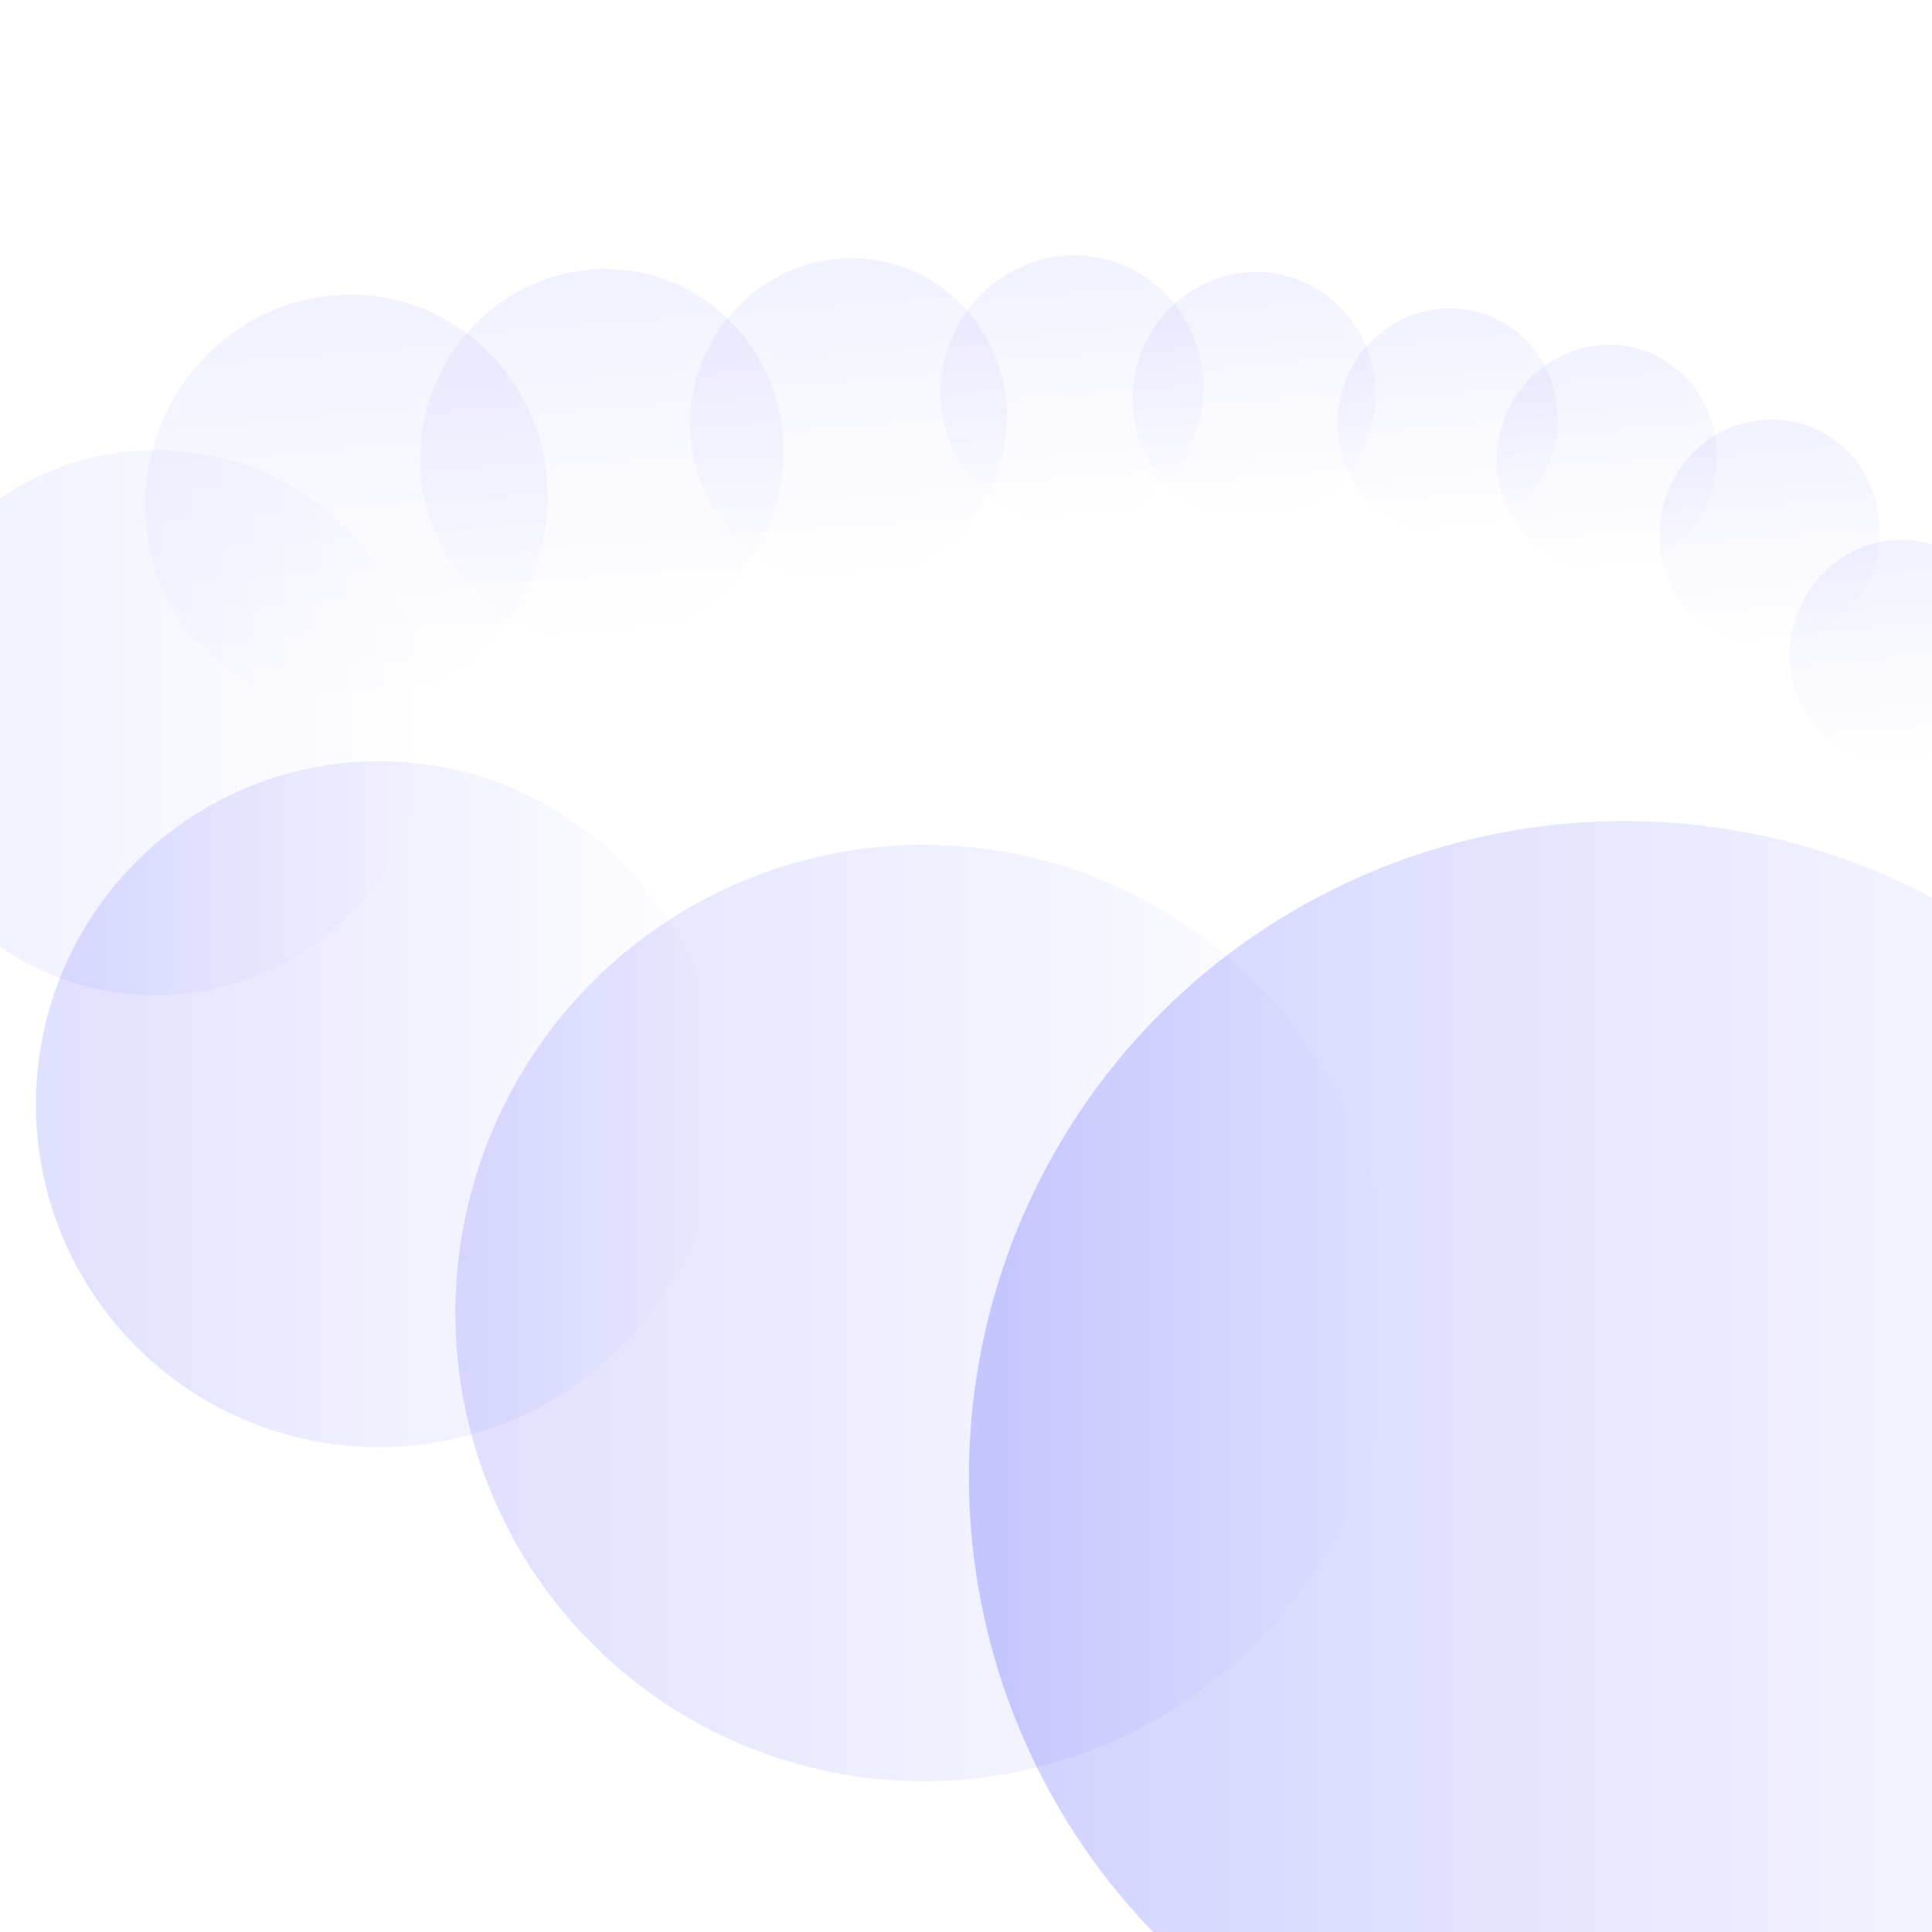 <?xml version="1.0" encoding="UTF-8" standalone="no"?>
<!-- Created with Inkscape (http://www.inkscape.org/) -->

<svg
   xmlns:dc="http://purl.org/dc/elements/1.1/"
   xmlns:cc="http://creativecommons.org/ns#"
   xmlns:rdf="http://www.w3.org/1999/02/22-rdf-syntax-ns#"
   xmlns:svg="http://www.w3.org/2000/svg"
   xmlns="http://www.w3.org/2000/svg"
   xmlns:xlink="http://www.w3.org/1999/xlink"
   xmlns:sodipodi="http://sodipodi.sourceforge.net/DTD/sodipodi-0.dtd"
   xmlns:inkscape="http://www.inkscape.org/namespaces/inkscape"
   width="1200"
   height="1200"
   viewBox="0 0 1200 1200"
   id="svg2"
   version="1.1"
   inkscape:version="0.91 r13725"
   sodipodi:docname="beads.svg"
   inkscape:export-filename="C:\Users\Eric\Documents\coculture_ucdavis\cfg\beads.png"
   inkscape:export-xdpi="90"
   inkscape:export-ydpi="90">
  <defs
     id="defs4">
    <linearGradient
       inkscape:collect="always"
       id="linearGradient4163">
      <stop
         style="stop-color:#0000ff;stop-opacity:1;"
         offset="0"
         id="stop4165" />
      <stop
         style="stop-color:#0000ff;stop-opacity:0;"
         offset="1"
         id="stop4167" />
    </linearGradient>
    <linearGradient
       inkscape:collect="always"
       xlink:href="#linearGradient4163"
       id="linearGradient4171"
       x1="640.437"
       y1="850.837"
       x2="1182.889"
       y2="850.837"
       gradientUnits="userSpaceOnUse"
       gradientTransform="matrix(1.501,0,0,1.501,-359.468,-507.647)" />
    <linearGradient
       inkscape:collect="always"
       xlink:href="#linearGradient4163"
       id="linearGradient4171-7"
       x1="640.437"
       y1="850.837"
       x2="1182.889"
       y2="850.837"
       gradientUnits="userSpaceOnUse"
       gradientTransform="matrix(1.072,0,0,1.072,-403.89,-244.459)" />
    <linearGradient
       inkscape:collect="always"
       xlink:href="#linearGradient4163"
       id="linearGradient4171-8"
       x1="640.437"
       y1="850.837"
       x2="1182.889"
       y2="850.837"
       gradientUnits="userSpaceOnUse"
       gradientTransform="matrix(0.624,0,0,0.624,-472.586,-229.958)" />
    <linearGradient
       inkscape:collect="always"
       xlink:href="#linearGradient4163"
       id="linearGradient4171-8-1"
       x1="640.437"
       y1="850.837"
       x2="1182.889"
       y2="850.837"
       gradientUnits="userSpaceOnUse"
       gradientTransform="matrix(0.472,0,0,0.461,-250.443,-598.117)" />
    <linearGradient
       inkscape:collect="always"
       xlink:href="#linearGradient4163"
       id="linearGradient4171-7-2"
       x1="640.437"
       y1="850.837"
       x2="1182.889"
       y2="850.837"
       gradientUnits="userSpaceOnUse"
       gradientTransform="matrix(0.786,0,0,0.786,-480.787,-130.176)" />
    <linearGradient
       inkscape:collect="always"
       xlink:href="#linearGradient4163"
       id="linearGradient4171-8-1-6"
       x1="640.437"
       y1="850.837"
       x2="1182.889"
       y2="850.837"
       gradientUnits="userSpaceOnUse"
       gradientTransform="matrix(0.427,0,0,0.417,-224.362,-720.027)" />
    <linearGradient
       inkscape:collect="always"
       xlink:href="#linearGradient4163"
       id="linearGradient4171-8-1-66"
       x1="640.437"
       y1="850.837"
       x2="1182.889"
       y2="850.837"
       gradientUnits="userSpaceOnUse"
       gradientTransform="matrix(0.372,0,0,0.363,-183.992,-828.885)" />
    <linearGradient
       inkscape:collect="always"
       xlink:href="#linearGradient4163"
       id="linearGradient4171-8-1-9"
       x1="640.437"
       y1="850.837"
       x2="1182.889"
       y2="850.837"
       gradientUnits="userSpaceOnUse"
       gradientTransform="matrix(0.308,0,0,0.301,-133.97,-915.497)" />
    <linearGradient
       inkscape:collect="always"
       xlink:href="#linearGradient4163"
       id="linearGradient4171-8-1-3"
       x1="640.437"
       y1="850.837"
       x2="1182.889"
       y2="850.837"
       gradientUnits="userSpaceOnUse"
       gradientTransform="matrix(0.285,0,0,0.279,-99.997,-1009.198)" />
    <linearGradient
       inkscape:collect="always"
       xlink:href="#linearGradient4163"
       id="linearGradient4171-8-1-96"
       x1="640.437"
       y1="850.837"
       x2="1182.889"
       y2="850.837"
       gradientUnits="userSpaceOnUse"
       gradientTransform="matrix(0.259,0,0,0.253,-50.881,-1106.152)" />
    <linearGradient
       inkscape:collect="always"
       xlink:href="#linearGradient4163"
       id="linearGradient4171-8-1-96-8"
       x1="640.437"
       y1="850.837"
       x2="1182.889"
       y2="850.837"
       gradientUnits="userSpaceOnUse"
       gradientTransform="matrix(0.259,0,0,0.253,-20.411,-1203.712)" />
    <linearGradient
       inkscape:collect="always"
       xlink:href="#linearGradient4163"
       id="linearGradient4171-8-1-96-0"
       x1="640.437"
       y1="850.837"
       x2="1182.889"
       y2="850.837"
       gradientUnits="userSpaceOnUse"
       gradientTransform="matrix(0.259,0,0,0.253,33.87,-1301.939)" />
    <linearGradient
       inkscape:collect="always"
       xlink:href="#linearGradient4163"
       id="linearGradient4171-8-1-96-00"
       x1="640.437"
       y1="850.837"
       x2="1182.889"
       y2="850.837"
       gradientUnits="userSpaceOnUse"
       gradientTransform="matrix(0.259,0,0,0.253,114.765,-1378.378)" />
  </defs>
  <sodipodi:namedview
     id="base"
     pagecolor="#ffffff"
     bordercolor="#666666"
     borderopacity="1.0"
     inkscape:pageopacity="1"
     inkscape:pageshadow="2"
     inkscape:zoom="0.49497475"
     inkscape:cx="235.81632"
     inkscape:cy="449.00435"
     inkscape:document-units="px"
     inkscape:current-layer="layer1"
     showgrid="false"
     inkscape:window-width="1920"
     inkscape:window-height="1137"
     inkscape:window-x="-8"
     inkscape:window-y="-8"
     inkscape:window-maximized="1"
     units="px"
     showborder="true" />
  <g
     inkscape:label="Layer 1"
     inkscape:groupmode="layer"
     id="layer1"
     transform="translate(0,147.638)">
    <circle
       style="opacity:0.184;fill:url(#linearGradient4171);fill-opacity:1"
       id="path3353"
       cx="1008.928"
       cy="769.451"
       r="407.108" />
    <circle
       style="opacity:0.124;fill:url(#linearGradient4171-7);fill-opacity:1"
       id="path3353-4"
       cx="573.707"
       cy="667.913"
       r="290.842" />
    <circle
       style="opacity:0.068;fill:url(#linearGradient4171-8);fill-opacity:1"
       id="path3353-8"
       cx="96.569"
       cy="301.223"
       r="169.328" />
    <ellipse
       style="opacity:0.053;fill:url(#linearGradient4171-8-1);fill-opacity:1"
       id="path3353-8-4"
       cx="180.166"
       cy="-205.526"
       transform="matrix(0.057,0.998,-0.997,0.079,0,0)"
       rx="128.109"
       ry="125.148" />
    <circle
       style="opacity:0.124;fill:url(#linearGradient4171-7-2);fill-opacity:1"
       id="path3353-4-5"
       cx="235.366"
       cy="538.195"
       r="213.06" />
    <ellipse
       style="opacity:0.053;fill:url(#linearGradient4171-8-1-6);fill-opacity:1"
       id="path3353-8-4-8"
       cx="164.48"
       cy="-365.515"
       transform="matrix(0.057,0.998,-0.997,0.079,0,0)"
       rx="115.683"
       ry="113.01" />
    <ellipse
       style="opacity:0.053;fill:url(#linearGradient4171-8-1-66);fill-opacity:1"
       id="path3353-8-4-0"
       cx="155.063"
       cy="-519.766"
       transform="matrix(0.057,0.998,-0.997,0.079,0,0)"
       rx="100.871"
       ry="98.54" />
    <ellipse
       style="opacity:0.053;fill:url(#linearGradient4171-8-1-9);fill-opacity:1"
       id="path3353-8-4-4"
       cx="146.974"
       cy="-659.357"
       transform="matrix(0.057,0.998,-0.997,0.079,0,0)"
       rx="83.583"
       ry="81.651" />
    <ellipse
       style="opacity:0.053;fill:url(#linearGradient4171-8-1-3);fill-opacity:1"
       id="path3353-8-4-6"
       cx="160.064"
       cy="-772.098"
       transform="matrix(0.057,0.998,-0.997,0.079,0,0)"
       rx="77.37"
       ry="75.582" />
    <ellipse
       style="opacity:0.053;fill:url(#linearGradient4171-8-1-96);fill-opacity:1"
       id="path3353-8-4-1"
       cx="184.816"
       cy="-891.265"
       transform="matrix(0.057,0.998,-0.997,0.079,0,0)"
       rx="70.122"
       ry="68.501" />
    <ellipse
       style="opacity:0.053;fill:url(#linearGradient4171-8-1-96-8);fill-opacity:1"
       id="path3353-8-4-1-9"
       cx="215.286"
       cy="-988.825"
       transform="matrix(0.057,0.998,-0.997,0.079,0,0)"
       rx="70.122"
       ry="68.501" />
    <ellipse
       style="opacity:0.053;fill:url(#linearGradient4171-8-1-96-0);fill-opacity:1"
       id="path3353-8-4-1-5"
       cx="269.567"
       cy="-1087.052"
       transform="matrix(0.057,0.998,-0.997,0.079,0,0)"
       rx="70.122"
       ry="68.501" />
    <ellipse
       style="opacity:0.053;fill:url(#linearGradient4171-8-1-96-00);fill-opacity:1"
       id="path3353-8-4-1-8"
       cx="350.462"
       cy="-1163.491"
       transform="matrix(0.057,0.998,-0.997,0.079,0,0)"
       rx="70.122"
       ry="68.501" />
  </g>
</svg>
